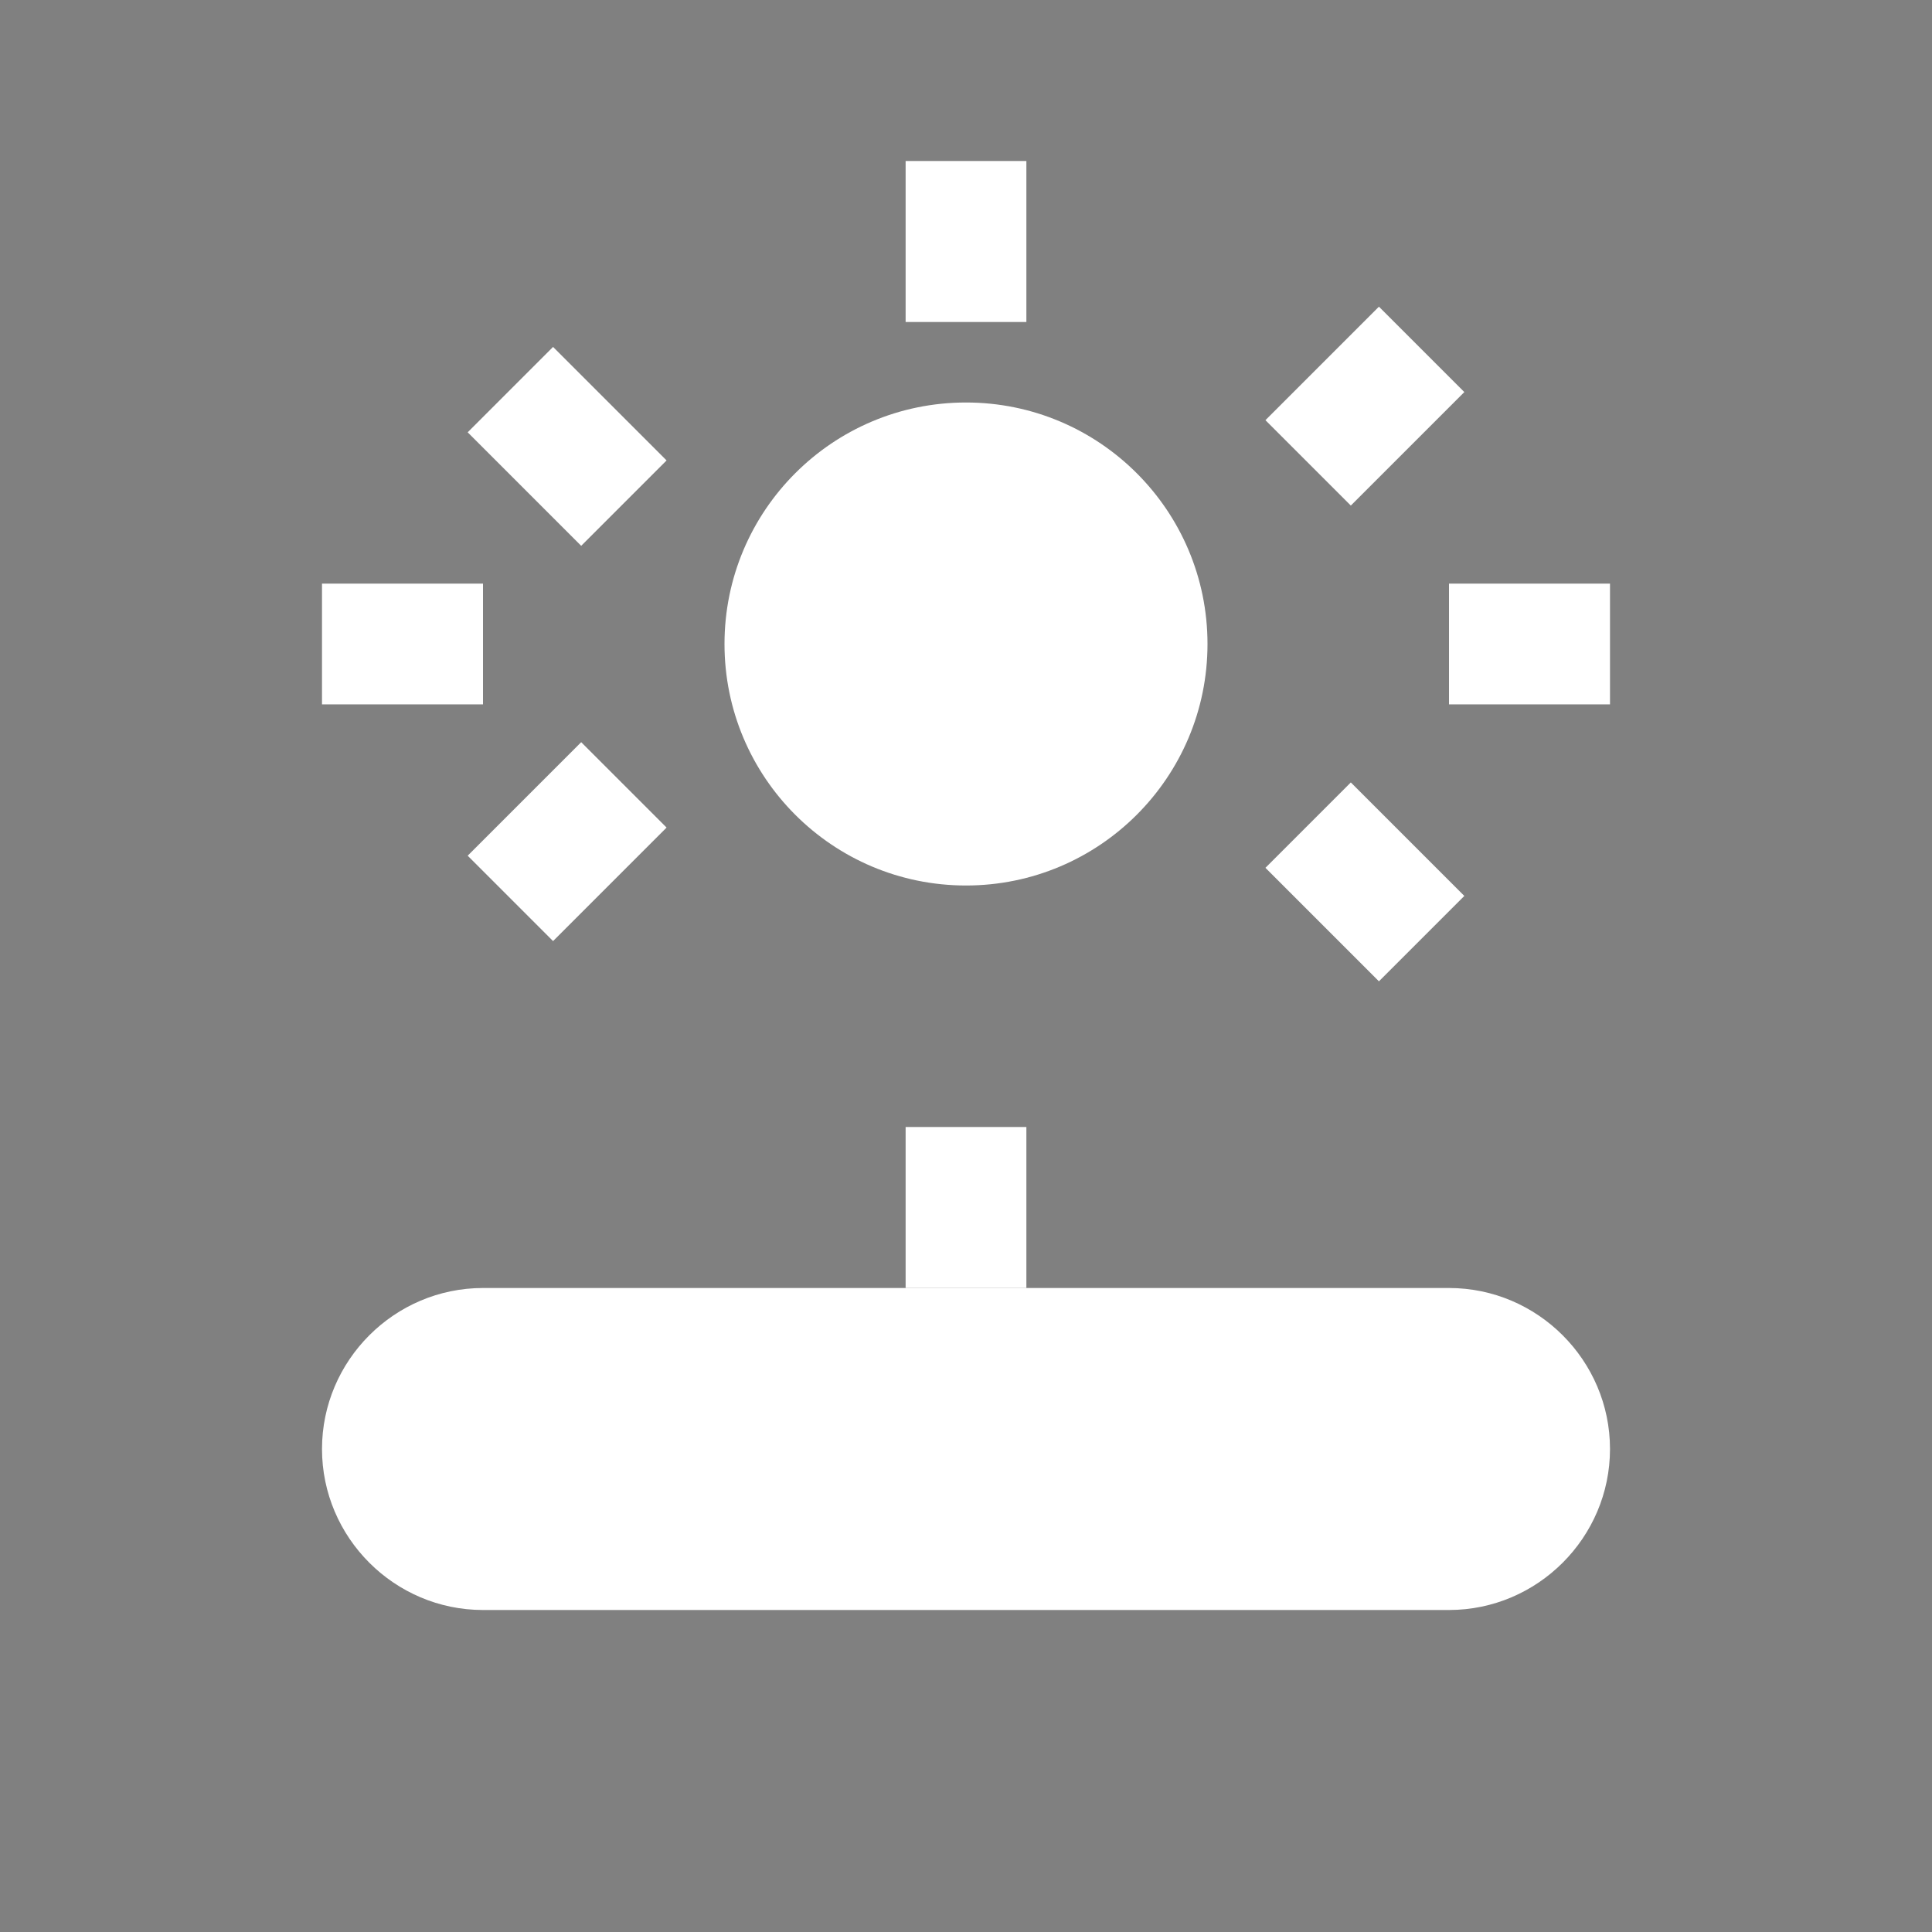 <svg width="24" height="24" viewBox="0 0 24 24" xmlns="http://www.w3.org/2000/svg">
  <rect x="0" y="0" width="24" height="24" fill="#808080" stroke="none"/>
  <circle cx="12" cy="8" r="3" fill="white"/>
  <path d="M12 2v2M12 14v2M20 8h-2M6 8H4M17.66 4.34l-1.41 1.41M7.75 9.75L6.34 11.16M17.66 11.66l-1.41-1.41M7.75 6.25L6.34 4.84" stroke="white" stroke-width="1.5"/>
  <path d="M6 16h12c1.1 0 2 .9 2 2s-.9 2-2 2H6c-1.1 0-2-.9-2-2s.9-2 2-2z" fill="white"/>
</svg>
